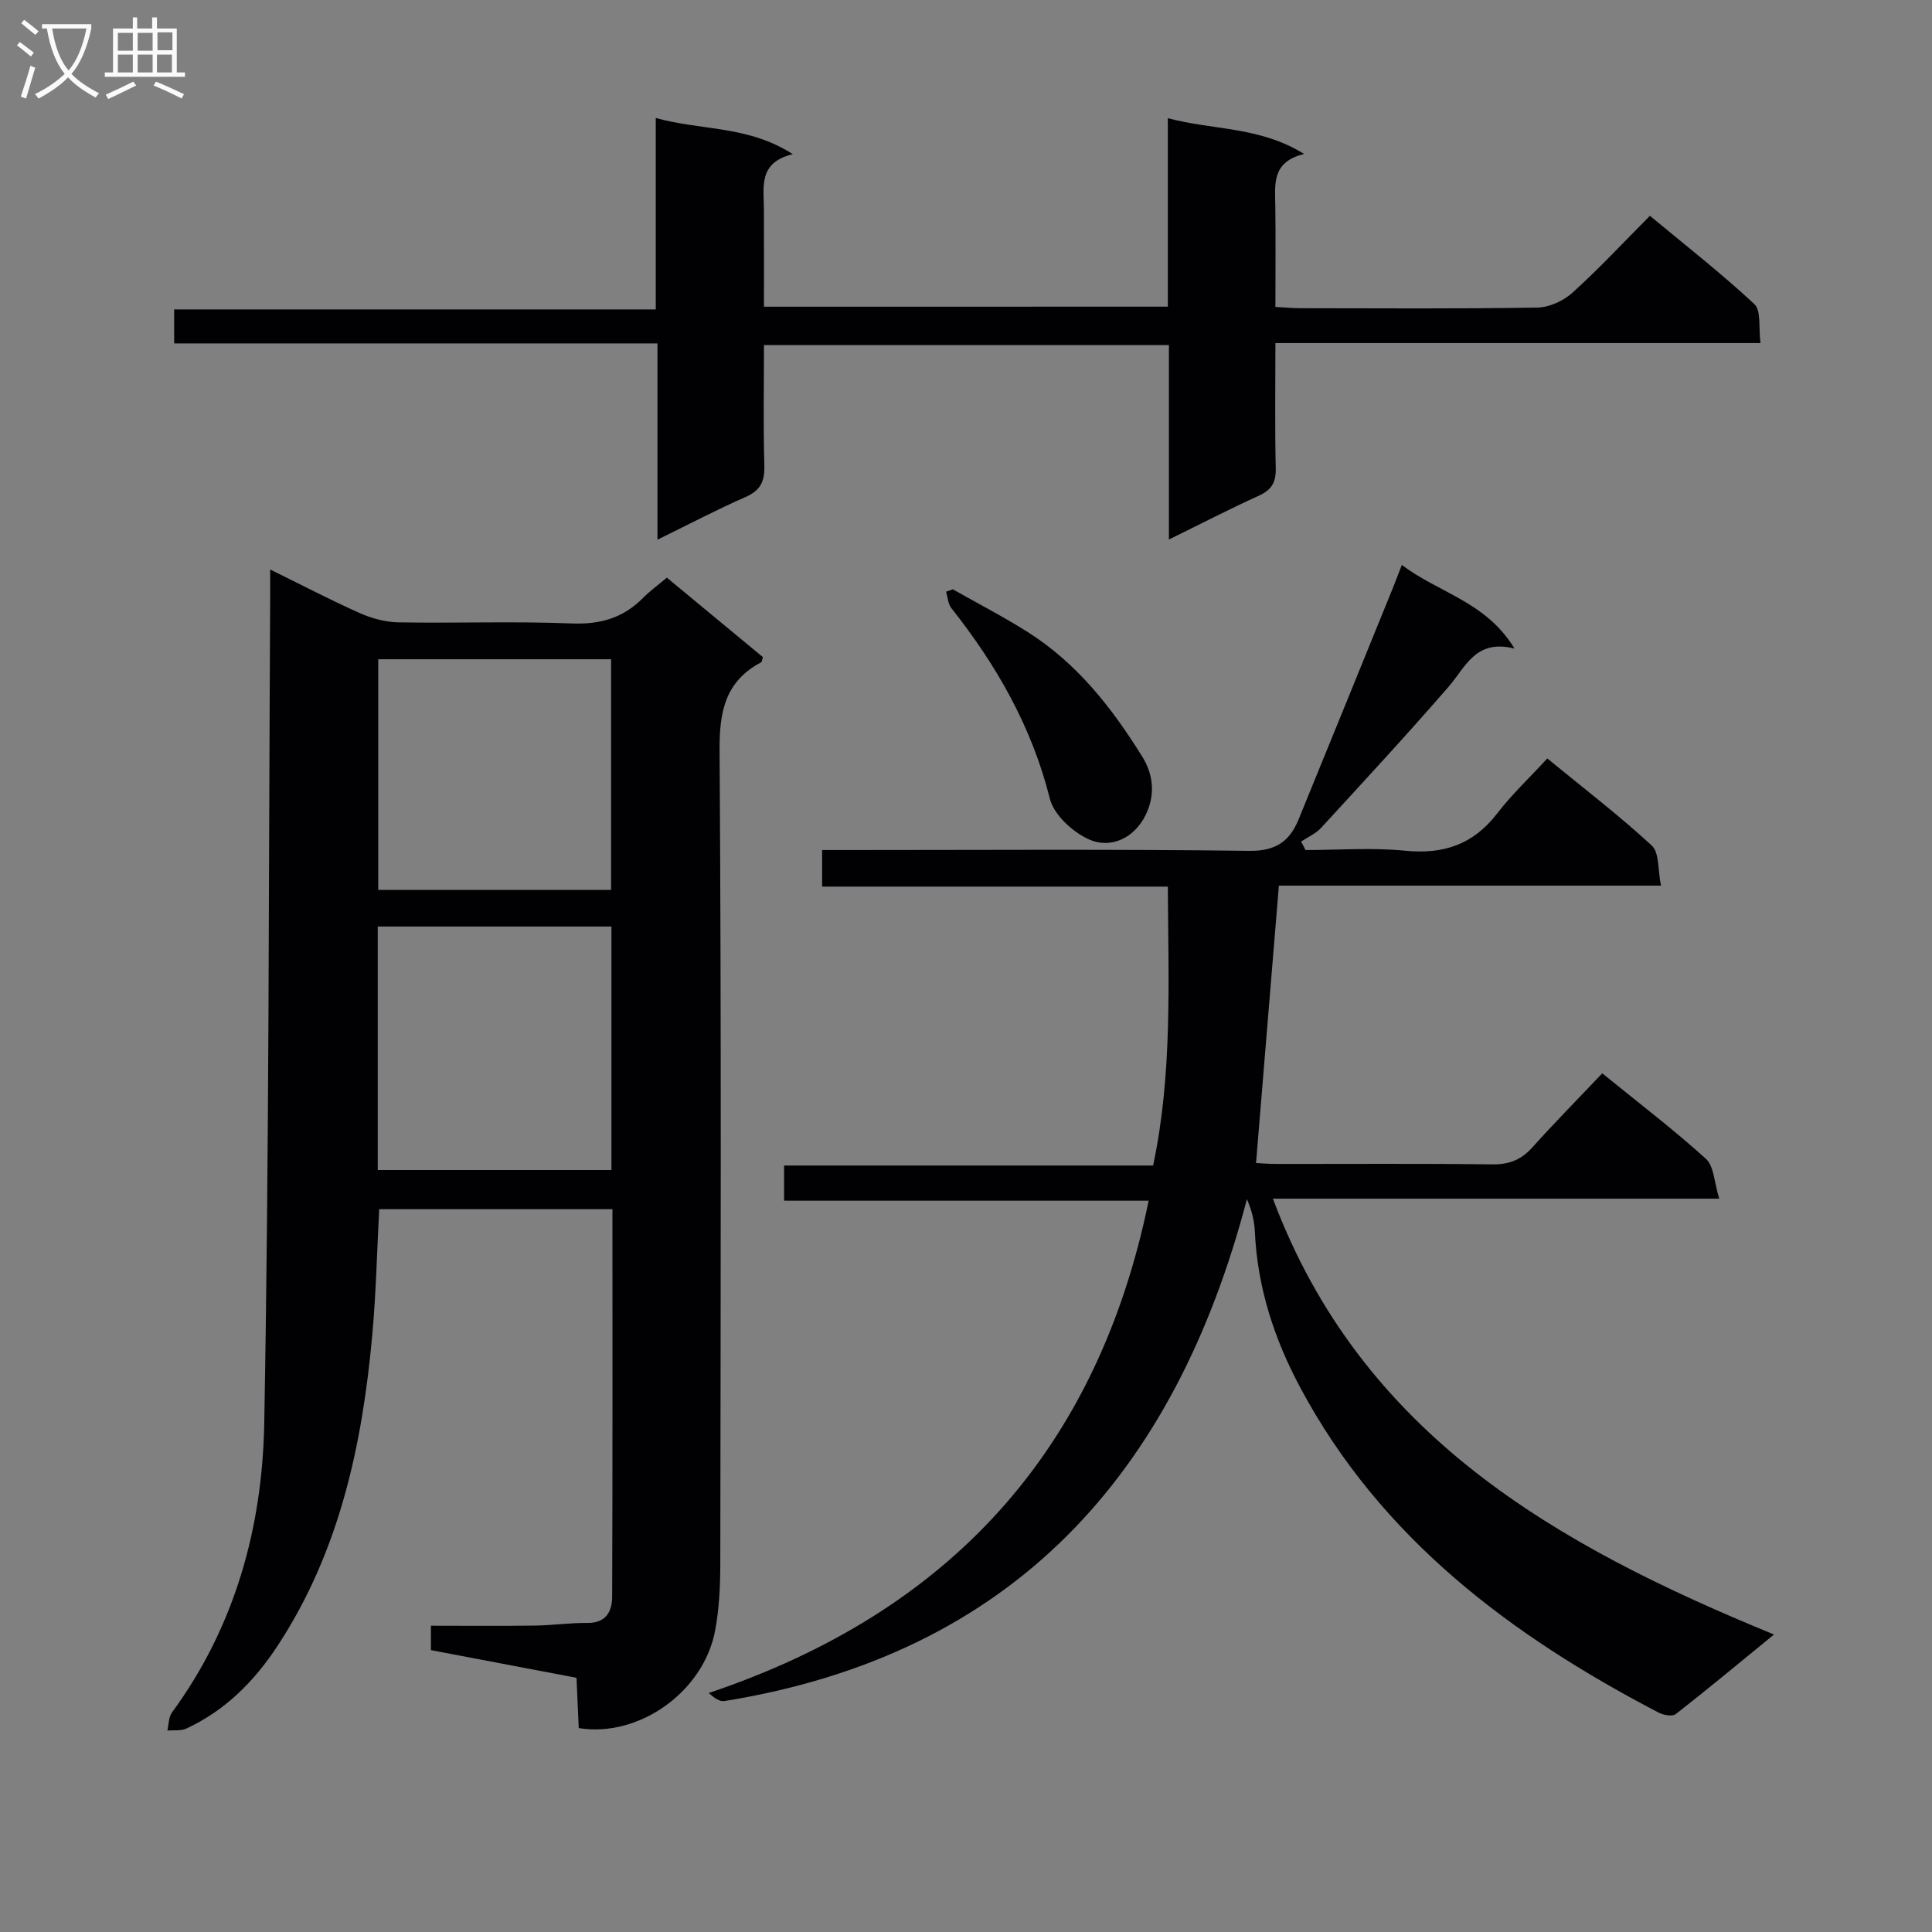 <svg enable-background="new 0 0 400 400" viewBox="0 0 400 400" xmlns="http://www.w3.org/2000/svg"><rect x="0" y="0" width="400" height="400" fill="#808080" stroke="none"/><g fill="#010104"><path d="m89.22 341.64c0-1.54 0-2.97 0-5.05 7.27 0 14.38.07 21.49-.03 3.65-.05 7.29-.58 10.93-.55 3.84.03 5.08-2.38 5.1-5.4.1-26.64.06-53.27.06-80.26-16.25 0-32.15 0-48.29 0-.46 8.71-.65 17.48-1.45 26.2-2.07 22.69-6.79 44.64-19.53 64.11-4.83 7.38-10.85 13.45-18.92 17.21-1.14.53-2.63.3-3.96.43.3-1.27.25-2.8.96-3.76 13.09-17.82 18.71-38.41 19.1-59.87 1.03-56.96.9-113.95 1.23-170.92.01-1.66 0-3.32 0-5.84 6.45 3.17 12.38 6.27 18.47 8.99 2.48 1.11 5.32 1.9 8.01 1.95 12 .21 24.01-.25 35.99.23 5.94.24 10.68-1.18 14.78-5.34 1.39-1.41 3.01-2.57 4.88-4.14 6.69 5.54 13.32 11.02 19.88 16.45-.17.53-.18.97-.36 1.07-7.39 3.92-8.66 10.09-8.61 18.13.38 56.16.22 112.32.15 168.49-.01 4.64-.22 9.35-1.08 13.89-2.4 12.65-15.77 22.18-28.23 20.15-.15-3.34-.3-6.77-.46-10.41-10.16-1.93-20.07-3.81-30.14-5.73zm-11.01-99.4h48.38c0-16.93 0-33.52 0-50.41-16.21 0-32.23 0-48.38 0zm.1-57.99h48.21c0-16.06 0-31.79 0-47.76-16.19 0-32.08 0-48.21 0z"/><path d="m237.82 248.59c-25.36 0-50.26 0-75.48 0 0-2.65 0-4.75 0-7.28h76.4c4.04-19.06 3.14-38.06 3.05-57.75-23.93 0-47.63 0-71.58 0 0-2.81 0-4.9 0-7.57h5.44c27.66 0 55.33-.2 82.98.17 5.5.07 8.36-1.96 10.22-6.49 6.47-15.81 12.9-31.64 19.34-47.47.61-1.5 1.18-3.02 2.05-5.24 7.61 5.81 17.41 7.57 23.32 17.32-8.06-2.05-10.1 3.82-13.66 7.92-8.6 9.91-17.52 19.55-26.4 29.22-1.1 1.19-2.74 1.89-4.12 2.82.31.58.61 1.17.92 1.75 6.87 0 13.8-.54 20.6.14 7.97.8 14.13-1.29 19.07-7.71 3.03-3.94 6.7-7.39 10.38-11.39 7.71 6.32 14.96 11.87 21.64 18.04 1.58 1.46 1.22 5.01 1.9 8.29-27.16 0-53.24 0-79.11 0-1.59 19.36-3.14 38.17-4.73 57.43.79.04 2.37.18 3.95.19 15 .02 30-.1 44.99.09 3.48.04 5.95-.94 8.25-3.5 4.66-5.18 9.56-10.15 14.49-15.35 7.7 6.26 14.85 11.7 21.47 17.71 1.68 1.52 1.7 4.88 2.75 8.24-31.39 0-61.62 0-92.41 0 18.33 48.94 58.6 71.73 103.75 90.24-7.27 5.94-13.73 11.32-20.35 16.48-.7.54-2.54.21-3.55-.32-30.6-15.96-57.49-36.06-74.2-67.31-5.37-10.05-8.86-20.7-9.38-32.21-.1-2.17-.59-4.32-1.65-6.78-14.94 57.02-48.39 94.27-108.2 103.92-.93.15-2.01-.59-3.23-1.67 49.71-16.7 80.4-49.92 91.09-101.93z"/><path d="m241.79 63.49c0-12.92 0-25.52 0-39.02 9.44 2.52 18.96 1.67 28.22 7.41-6.79 1.63-6.03 6.34-5.97 10.85.09 6.8.02 13.6.02 20.82 2.01.1 3.62.26 5.23.26 16.33.02 32.67.14 49-.13 2.46-.04 5.39-1.38 7.25-3.06 5.43-4.9 10.43-10.28 16.06-15.94 7.32 6.08 14.75 11.88 21.62 18.28 1.45 1.35.85 4.91 1.27 8.07-33.75 0-66.82 0-100.43 0 0 9-.13 17.45.07 25.9.07 2.91-.84 4.49-3.5 5.7-6.02 2.73-11.89 5.77-18.62 9.07 0-13.83 0-26.86 0-40.26-28.13 0-55.67 0-83.84 0 0 8.38-.16 16.67.08 24.94.09 3.26-.78 5.16-3.89 6.52-5.92 2.6-11.66 5.61-18.24 8.84 0-13.76 0-26.92 0-40.64-33.71 0-66.77 0-100.06 0 0-2.52 0-4.47 0-7.04h99.71c0-13.33 0-26.06 0-39.63 9.52 2.64 19.11 1.52 28.37 7.49-7.19 1.74-6 6.78-5.98 11.38.03 6.63.01 13.25.01 20.2 27.94-.01 55.36-.01 83.62-.01z"/><path d="m197.27 122.01c5.17 2.93 10.46 5.66 15.48 8.83 10.21 6.45 17.44 15.67 23.74 25.81 2.58 4.15 2.55 8.42.63 12.23-2.26 4.5-7.01 6.98-11.67 4.9-3.36-1.5-7.25-5.07-8.09-8.42-3.72-14.87-11.04-27.64-20.41-39.48-.68-.86-.73-2.24-1.07-3.37.47-.16.93-.33 1.39-.5z"/></g><path d="m6.4 11.7c-1-.8-1.9-1.6-2.9-2.3l.6-.7c.9.7 1.9 1.4 2.9 2.2zm-2.1 8.3c.7-2.1 1.4-4.2 2-6.4.2.1.6.3 1 .4-.7 2.3-1.3 4.4-1.9 6.4zm3-12.8c-1.1-.9-2.1-1.7-2.9-2.4l.6-.7c1 .8 2 1.5 3 2.4zm1.4-1.3v-.9h10.2v.9c-.9 4.2-2.3 7.3-4.1 9.4 1.3 1.4 3.2 2.7 5.7 4-.2.2-.4.5-.7.9-2.5-1.4-4.4-2.7-5.7-4.2-1.4 1.5-3.5 3-6.1 4.4 0 0 0 0-.1-.1-.3-.4-.5-.7-.7-.8 2.7-1.3 4.7-2.8 6.2-4.2-1.8-2.2-3-5.3-3.7-9.4zm9.2 0h-7.1c.6 3.8 1.7 6.7 3.4 8.7 1.7-2 2.9-4.8 3.7-8.7z" fill="#fbfafa"/><path d="m31.6 3.6h.9v2.3h4.1v9.1h1.7v.9h-16.6v-.9h1.7v-9.1h4.1v-2.3h.9v2.3h3.1v-2.3zm-4 13.3.6.8c-1.9.9-3.8 1.9-5.8 2.8-.2-.3-.3-.6-.5-.9 2-.9 3.9-1.8 5.7-2.7zm-3.2-10.1v3.7h3.1v-3.7zm0 4.5v3.7h3.1v-3.7zm4.1-4.5v3.7h3.1v-3.7zm0 4.5v3.7h3.1v-3.7zm9.1 9.1c-2.1-1.1-4.1-2-5.8-2.7l.5-.8c2.2.9 4.1 1.8 5.8 2.6zm-1.9-13.7h-3.1v3.7h3.1v-3.6zm-3.2 4.6v3.7h3.1v-3.7z" fill="#fbfafa"/></svg>
